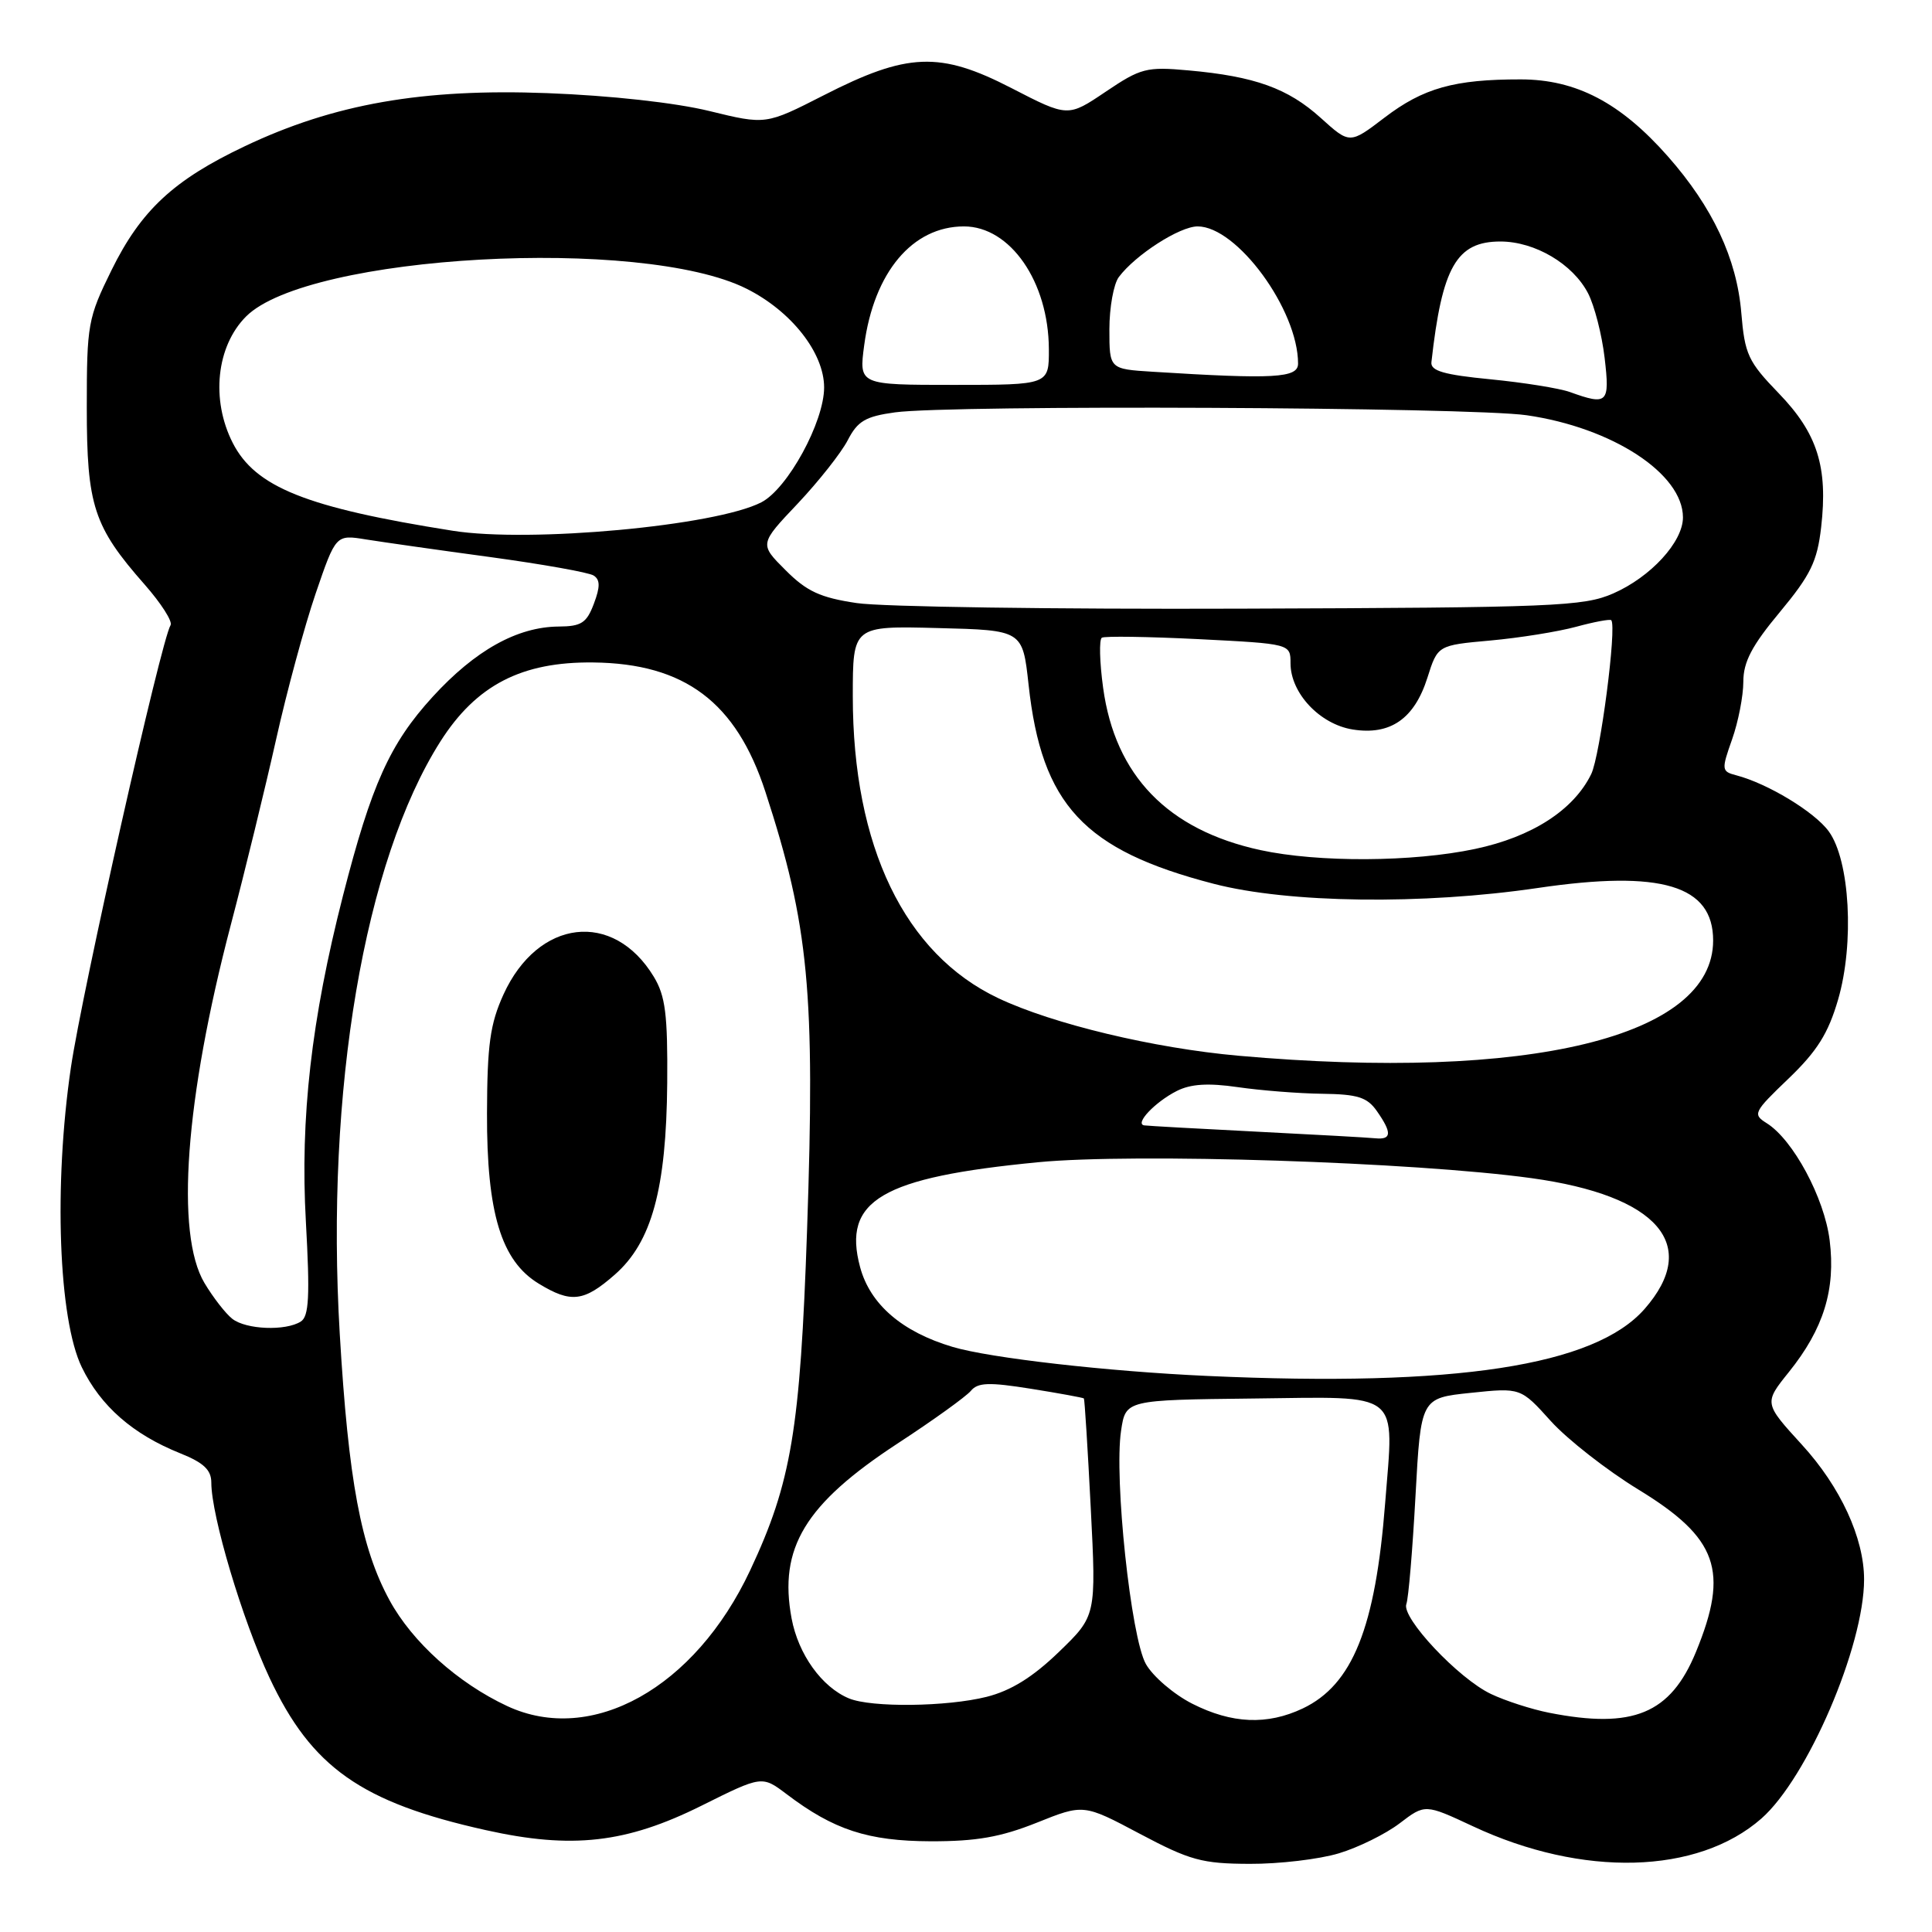 <?xml version="1.0" encoding="UTF-8" standalone="no"?>
<!DOCTYPE svg PUBLIC "-//W3C//DTD SVG 1.1//EN" "http://www.w3.org/Graphics/SVG/1.1/DTD/svg11.dtd" >
<svg xmlns="http://www.w3.org/2000/svg" xmlns:xlink="http://www.w3.org/1999/xlink" version="1.1" viewBox="0 0 256 256">
 <g >
 <path fill="currentColor"
d=" M 177.39 245.58 C 179.97 244.81 183.61 243.01 185.46 241.60 C 188.83 239.03 188.83 239.03 195.17 241.99 C 209.70 248.79 224.94 248.38 233.39 240.97 C 239.50 235.60 247.00 218.14 247.00 209.28 C 247.00 203.80 243.87 197.01 238.76 191.43 C 233.73 185.92 233.73 185.92 237.03 181.81 C 241.64 176.08 243.25 170.86 242.44 164.35 C 241.74 158.72 237.59 151.01 234.10 148.83 C 232.21 147.65 232.35 147.36 237.00 142.91 C 240.78 139.28 242.25 136.94 243.56 132.44 C 245.73 124.98 245.12 114.00 242.32 110.16 C 240.44 107.58 234.23 103.82 230.06 102.73 C 228.11 102.22 228.08 102.01 229.51 97.97 C 230.33 95.65 231.00 92.21 231.00 90.33 C 231.00 87.71 232.13 85.55 235.85 81.09 C 239.91 76.20 240.79 74.40 241.31 69.88 C 242.23 61.87 240.82 57.42 235.69 52.11 C 231.63 47.91 231.19 46.96 230.73 41.44 C 230.13 34.26 226.94 27.46 221.01 20.73 C 214.72 13.60 208.85 10.53 201.51 10.52 C 192.71 10.51 188.60 11.66 183.45 15.59 C 178.85 19.10 178.85 19.10 175.00 15.62 C 170.66 11.70 166.27 10.12 157.50 9.33 C 151.91 8.82 151.16 9.02 146.50 12.16 C 141.50 15.53 141.50 15.53 134.00 11.66 C 124.54 6.79 120.24 6.95 109.12 12.64 C 101.47 16.54 101.47 16.54 93.99 14.71 C 89.49 13.61 80.91 12.66 72.50 12.34 C 55.99 11.71 44.23 13.77 32.45 19.37 C 23.00 23.85 18.68 27.87 14.77 35.81 C 11.65 42.15 11.50 42.98 11.50 53.98 C 11.50 67.02 12.40 69.77 19.17 77.46 C 21.35 79.94 22.90 82.36 22.60 82.84 C 21.35 84.85 10.88 131.35 9.39 141.48 C 7.11 157.01 7.75 174.80 10.84 181.17 C 13.34 186.32 17.61 190.06 23.88 192.57 C 26.98 193.81 28.00 194.77 28.00 196.45 C 28.00 200.85 32.11 214.64 35.71 222.31 C 41.28 234.19 47.87 238.83 64.37 242.50 C 75.80 245.05 82.99 244.23 92.98 239.25 C 100.97 235.27 100.97 235.27 104.24 237.74 C 110.48 242.47 115.01 243.95 123.33 243.98 C 129.37 243.99 132.58 243.43 137.37 241.52 C 143.58 239.03 143.58 239.03 151.04 242.99 C 157.68 246.51 159.28 246.95 165.59 246.97 C 169.49 246.99 174.80 246.36 177.39 245.58 Z  M 67.20 226.06 C 60.67 223.01 54.64 217.59 51.62 212.05 C 47.83 205.09 46.17 196.18 45.02 176.76 C 43.11 144.49 48.27 114.13 58.36 98.24 C 63.11 90.78 69.12 87.67 78.60 87.78 C 90.73 87.91 97.55 93.04 101.42 104.92 C 107.18 122.60 108.03 131.47 106.94 163.00 C 106.03 189.47 104.86 196.44 99.40 208.08 C 92.09 223.66 78.41 231.29 67.20 226.06 Z  M 81.47 168.89 C 86.36 164.60 88.29 157.55 88.41 143.50 C 88.48 134.42 88.17 131.96 86.63 129.42 C 81.27 120.57 71.28 121.75 66.71 131.78 C 64.94 135.68 64.56 138.42 64.53 147.50 C 64.49 160.72 66.41 167.06 71.37 170.08 C 75.66 172.70 77.36 172.50 81.47 168.89 Z  M 157.98 225.75 C 155.54 224.51 152.78 222.15 151.84 220.50 C 149.85 217.00 147.60 195.84 148.55 189.56 C 149.16 185.50 149.16 185.50 166.07 185.31 C 185.91 185.08 184.72 184.13 183.54 199.17 C 182.25 215.71 179.22 223.24 172.62 226.38 C 167.91 228.61 163.23 228.41 157.98 225.75 Z  M 205.27 226.95 C 202.94 226.49 199.47 225.37 197.56 224.46 C 193.25 222.42 185.66 214.34 186.35 212.54 C 186.63 211.81 187.17 205.37 187.56 198.23 C 188.27 185.25 188.27 185.25 194.88 184.56 C 201.50 183.87 201.50 183.87 205.50 188.31 C 207.70 190.74 212.92 194.82 217.09 197.37 C 227.62 203.80 229.15 208.12 224.72 218.90 C 221.35 227.09 216.39 229.14 205.27 226.95 Z  M 112.50 225.05 C 108.90 223.56 105.78 219.21 104.89 214.45 C 103.15 205.12 106.67 199.30 118.92 191.28 C 123.64 188.20 128.01 185.05 128.64 184.30 C 129.56 183.18 131.04 183.13 136.61 184.02 C 140.37 184.62 143.52 185.20 143.62 185.30 C 143.72 185.41 144.13 191.94 144.53 199.81 C 145.26 214.11 145.26 214.11 140.30 218.90 C 136.84 222.24 133.95 224.03 130.73 224.84 C 125.47 226.16 115.47 226.28 112.50 225.05 Z  M 160.00 182.32 C 146.71 181.72 131.19 179.95 126.22 178.47 C 119.53 176.48 115.30 172.84 113.97 167.91 C 111.59 159.06 116.78 156.01 137.57 154.00 C 150.30 152.77 187.37 153.97 202.92 156.11 C 219.71 158.42 225.36 164.96 217.91 173.45 C 211.29 180.99 192.85 183.81 160.00 182.32 Z  M 30.78 174.75 C 29.90 174.06 28.24 171.93 27.09 170.00 C 23.22 163.50 24.53 145.63 30.58 122.56 C 32.47 115.38 35.16 104.33 36.58 98.00 C 37.99 91.67 40.35 82.97 41.82 78.66 C 44.50 70.83 44.50 70.83 48.50 71.48 C 50.70 71.83 58.12 72.89 65.00 73.82 C 71.88 74.76 78.02 75.85 78.66 76.26 C 79.53 76.82 79.54 77.75 78.69 80.00 C 77.73 82.55 77.03 83.00 74.03 83.02 C 68.54 83.06 62.96 86.17 57.32 92.34 C 51.66 98.54 49.22 103.95 45.45 118.67 C 41.25 135.08 39.76 148.15 40.53 161.87 C 41.08 171.78 40.94 174.42 39.86 175.11 C 37.84 176.39 32.61 176.18 30.78 174.75 Z  M 166.50 149.95 C 158.80 149.56 152.11 149.19 151.63 149.12 C 150.29 148.94 153.03 146.03 155.93 144.56 C 157.77 143.63 160.07 143.48 164.00 144.05 C 167.03 144.49 172.06 144.89 175.19 144.93 C 179.90 144.99 181.16 145.39 182.44 147.22 C 184.46 150.10 184.41 151.04 182.25 150.83 C 181.29 150.73 174.20 150.34 166.50 149.95 Z  M 164.10 139.89 C 152.88 138.89 139.52 135.69 132.29 132.27 C 119.86 126.39 113.00 112.15 113.00 92.26 C 113.00 82.93 113.00 82.93 124.25 83.22 C 135.50 83.50 135.50 83.50 136.29 90.71 C 138.02 106.63 143.61 112.65 160.83 117.11 C 170.73 119.68 188.51 119.91 203.78 117.66 C 220.14 115.25 227.00 117.31 227.00 124.62 C 227.00 137.40 202.65 143.31 164.10 139.89 Z  M 167.00 112.64 C 154.73 109.97 147.76 102.77 146.17 91.14 C 145.70 87.72 145.63 84.73 146.00 84.50 C 146.37 84.27 152.15 84.36 158.84 84.69 C 171.00 85.31 171.00 85.31 171.00 87.90 C 171.01 91.85 174.88 95.96 179.23 96.66 C 184.23 97.46 187.41 95.25 189.14 89.80 C 190.50 85.50 190.50 85.50 197.50 84.87 C 201.35 84.52 206.46 83.70 208.85 83.05 C 211.24 82.40 213.33 82.01 213.50 82.18 C 214.26 83.01 212.03 100.17 210.84 102.58 C 208.51 107.34 202.99 110.90 195.45 112.49 C 187.21 114.24 174.66 114.30 167.00 112.64 Z  M 113.52 79.91 C 108.68 79.19 106.89 78.36 104.09 75.55 C 100.62 72.09 100.62 72.09 105.69 66.74 C 108.47 63.79 111.46 60.01 112.33 58.33 C 113.64 55.79 114.68 55.18 118.59 54.64 C 126.02 53.62 194.78 53.94 202.28 55.02 C 213.65 56.66 223.00 62.77 223.00 68.56 C 223.00 71.81 218.73 76.46 213.75 78.64 C 209.84 80.35 205.95 80.51 164.50 80.65 C 139.75 80.74 116.81 80.41 113.52 79.91 Z  M 60.00 70.33 C 40.58 67.26 33.84 64.56 30.84 58.69 C 27.92 52.96 28.67 45.87 32.61 41.93 C 40.82 33.73 85.04 31.28 98.93 38.26 C 104.87 41.24 109.20 46.76 109.20 51.34 C 109.20 55.91 104.37 64.76 100.88 66.56 C 94.84 69.68 70.24 71.95 60.00 70.33 Z  M 208.00 51.94 C 206.62 51.45 201.90 50.69 197.50 50.26 C 191.31 49.66 189.54 49.14 189.67 47.99 C 191.08 35.35 193.00 32.00 198.82 32.00 C 203.40 32.01 208.42 34.98 210.43 38.87 C 211.27 40.50 212.26 44.34 212.62 47.41 C 213.33 53.45 213.02 53.75 208.00 51.94 Z  M 114.51 45.75 C 115.80 36.08 120.90 30.00 127.73 30.00 C 133.86 30.00 138.94 37.33 138.98 46.25 C 139.00 51.00 139.00 51.00 126.41 51.00 C 113.81 51.00 113.81 51.00 114.51 45.75 Z  M 152.75 49.26 C 147.00 48.90 147.00 48.90 147.00 43.64 C 147.00 40.75 147.56 37.63 148.25 36.71 C 150.45 33.77 156.31 30.00 158.69 30.00 C 163.91 30.00 172.00 41.05 172.00 48.18 C 172.00 50.09 168.85 50.27 152.75 49.26 Z "/>
</g>
</svg>